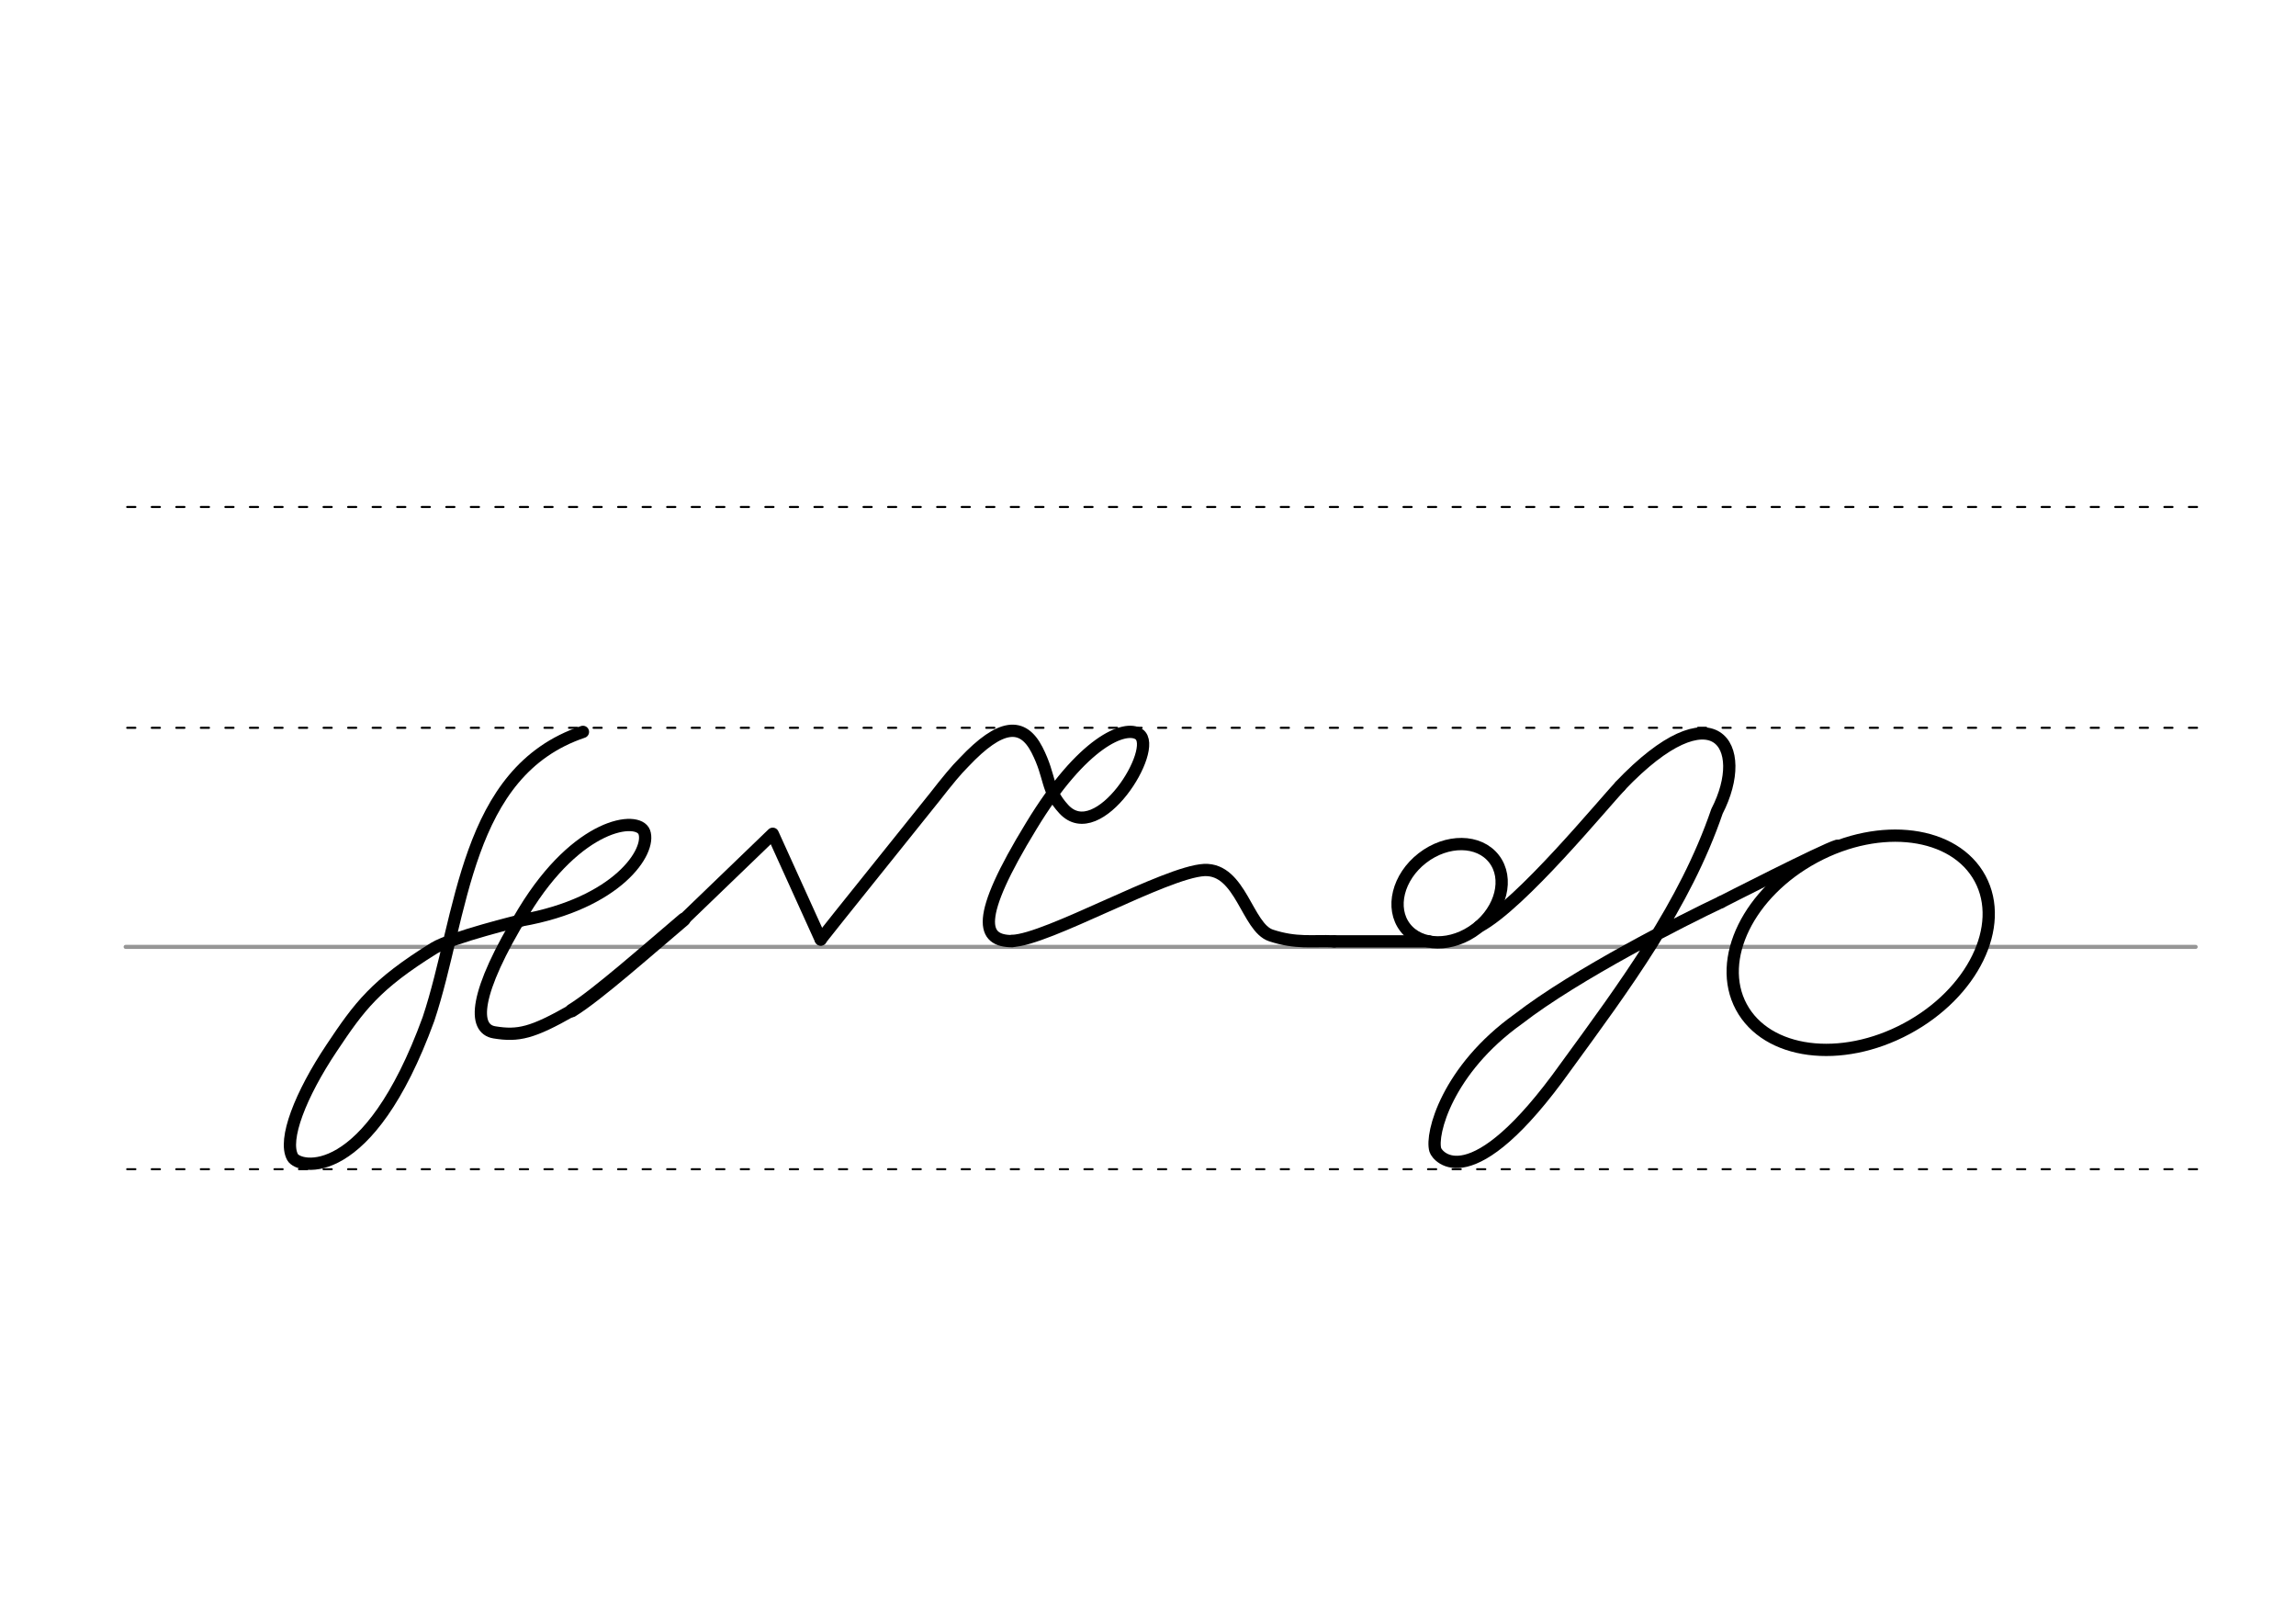 <svg height="210mm" viewBox="0 0 1052.4 744.1" width="297mm" xmlns="http://www.w3.org/2000/svg">
 <g fill="none" stroke-linecap="round">
  <g transform="translate(0 -308.268)">
   <path d="m57.6 742.2h948.8" stroke="#969696" stroke-width="1.875"/>
   <g stroke="#000" stroke-dasharray="3.75 7.5" stroke-miterlimit="2" stroke-width=".938">
    <path d="m58.3 844.1h948.8"/>
    <path d="m58.3 641.8h948.8"/>
    <path d="m58.3 540.6h948.8"/>
   </g>
  </g>
  <g stroke="#000" stroke-linejoin="round">
   <path d="m238.8 421.8s-31.6 7.7-39.8 12.7c-26.9 16.7-34.2 26.6-47 45.8-14.3 21.4-22.3 42-17.9 50 2.9 5.3 34.7 12.4 62.3-63.3 15.8-47.4 16.5-113.3 70.8-131.6" stroke-width="5.625"/>
   <path d="m262.1 463.1c11.4-7 34.3-27.3 51.3-41.7" stroke-width="6.201"/>
   <g stroke-width="5.625">
    <path d="m238.8 421.8c44.3-7.8 59.8-31.7 56.5-40.5-2.9-7.5-30.4-4.4-55.2 36.4-23.3 38.1-23.3 53.8-13.5 55.4 11 1.8 17.4.3 35.5-10"/>
    <path d="m313.4 421.4 40.8-39.3 22 48.5"/>
    <path d="m376.2 430.5c2.3-3.1 50.1-62.5 52.2-65.2 2.7-3.5 5.3-6.7 7.7-9.6 2-2.4 3.9-4.5 5.8-6.4 16.9-17.9 26.9-18.3 33.4-5.7 6.5 12.7 4 18.2 12.3 27.2 15.9 17.3 43.8-27.8 34.5-34.3-6.3-4.4-25.9 3.2-49.4 42-26.3 43-22.5 52.8-8.7 52.8"/>
    <path d="m463.9 431.2c16-.4 70.4-31.6 88.1-32.5 16.8-.7 19.6 26.4 30.6 30 11.6 3.8 18.9 2.3 28.9 2.7"/>
    <path d="m788.9 413.4c-16.8 7.9-66.6 33.1-93 53.6-32.5 23.2-40.2 52.7-38 60 .9 3 16.3 22.9 59.8-38.1 26.9-36.9 54.6-74.1 69.3-117.1 15.5-30.1-1.4-56.7-44.4-11.6"/>
    <ellipse cx="547.09" cy="784.14" rx="62.13" ry="44.634" transform="matrix(.881 -.473 .473 .881 0 0)"/>
    <path d="m788.9 413.4s47.1-24.1 53.2-25.8"/>
    <path d="m678 424.6c19.4-10.4 56.9-56.3 64.6-64.3"/>
    <path d="m654.9 431.4h-43.4"/>
    <ellipse cx="275.006" cy="730.263" rx="25.729" ry="20.371" transform="matrix(.791 -.612 .612 .791 0 0)"/>
   </g>
  </g>
 </g>
</svg>
